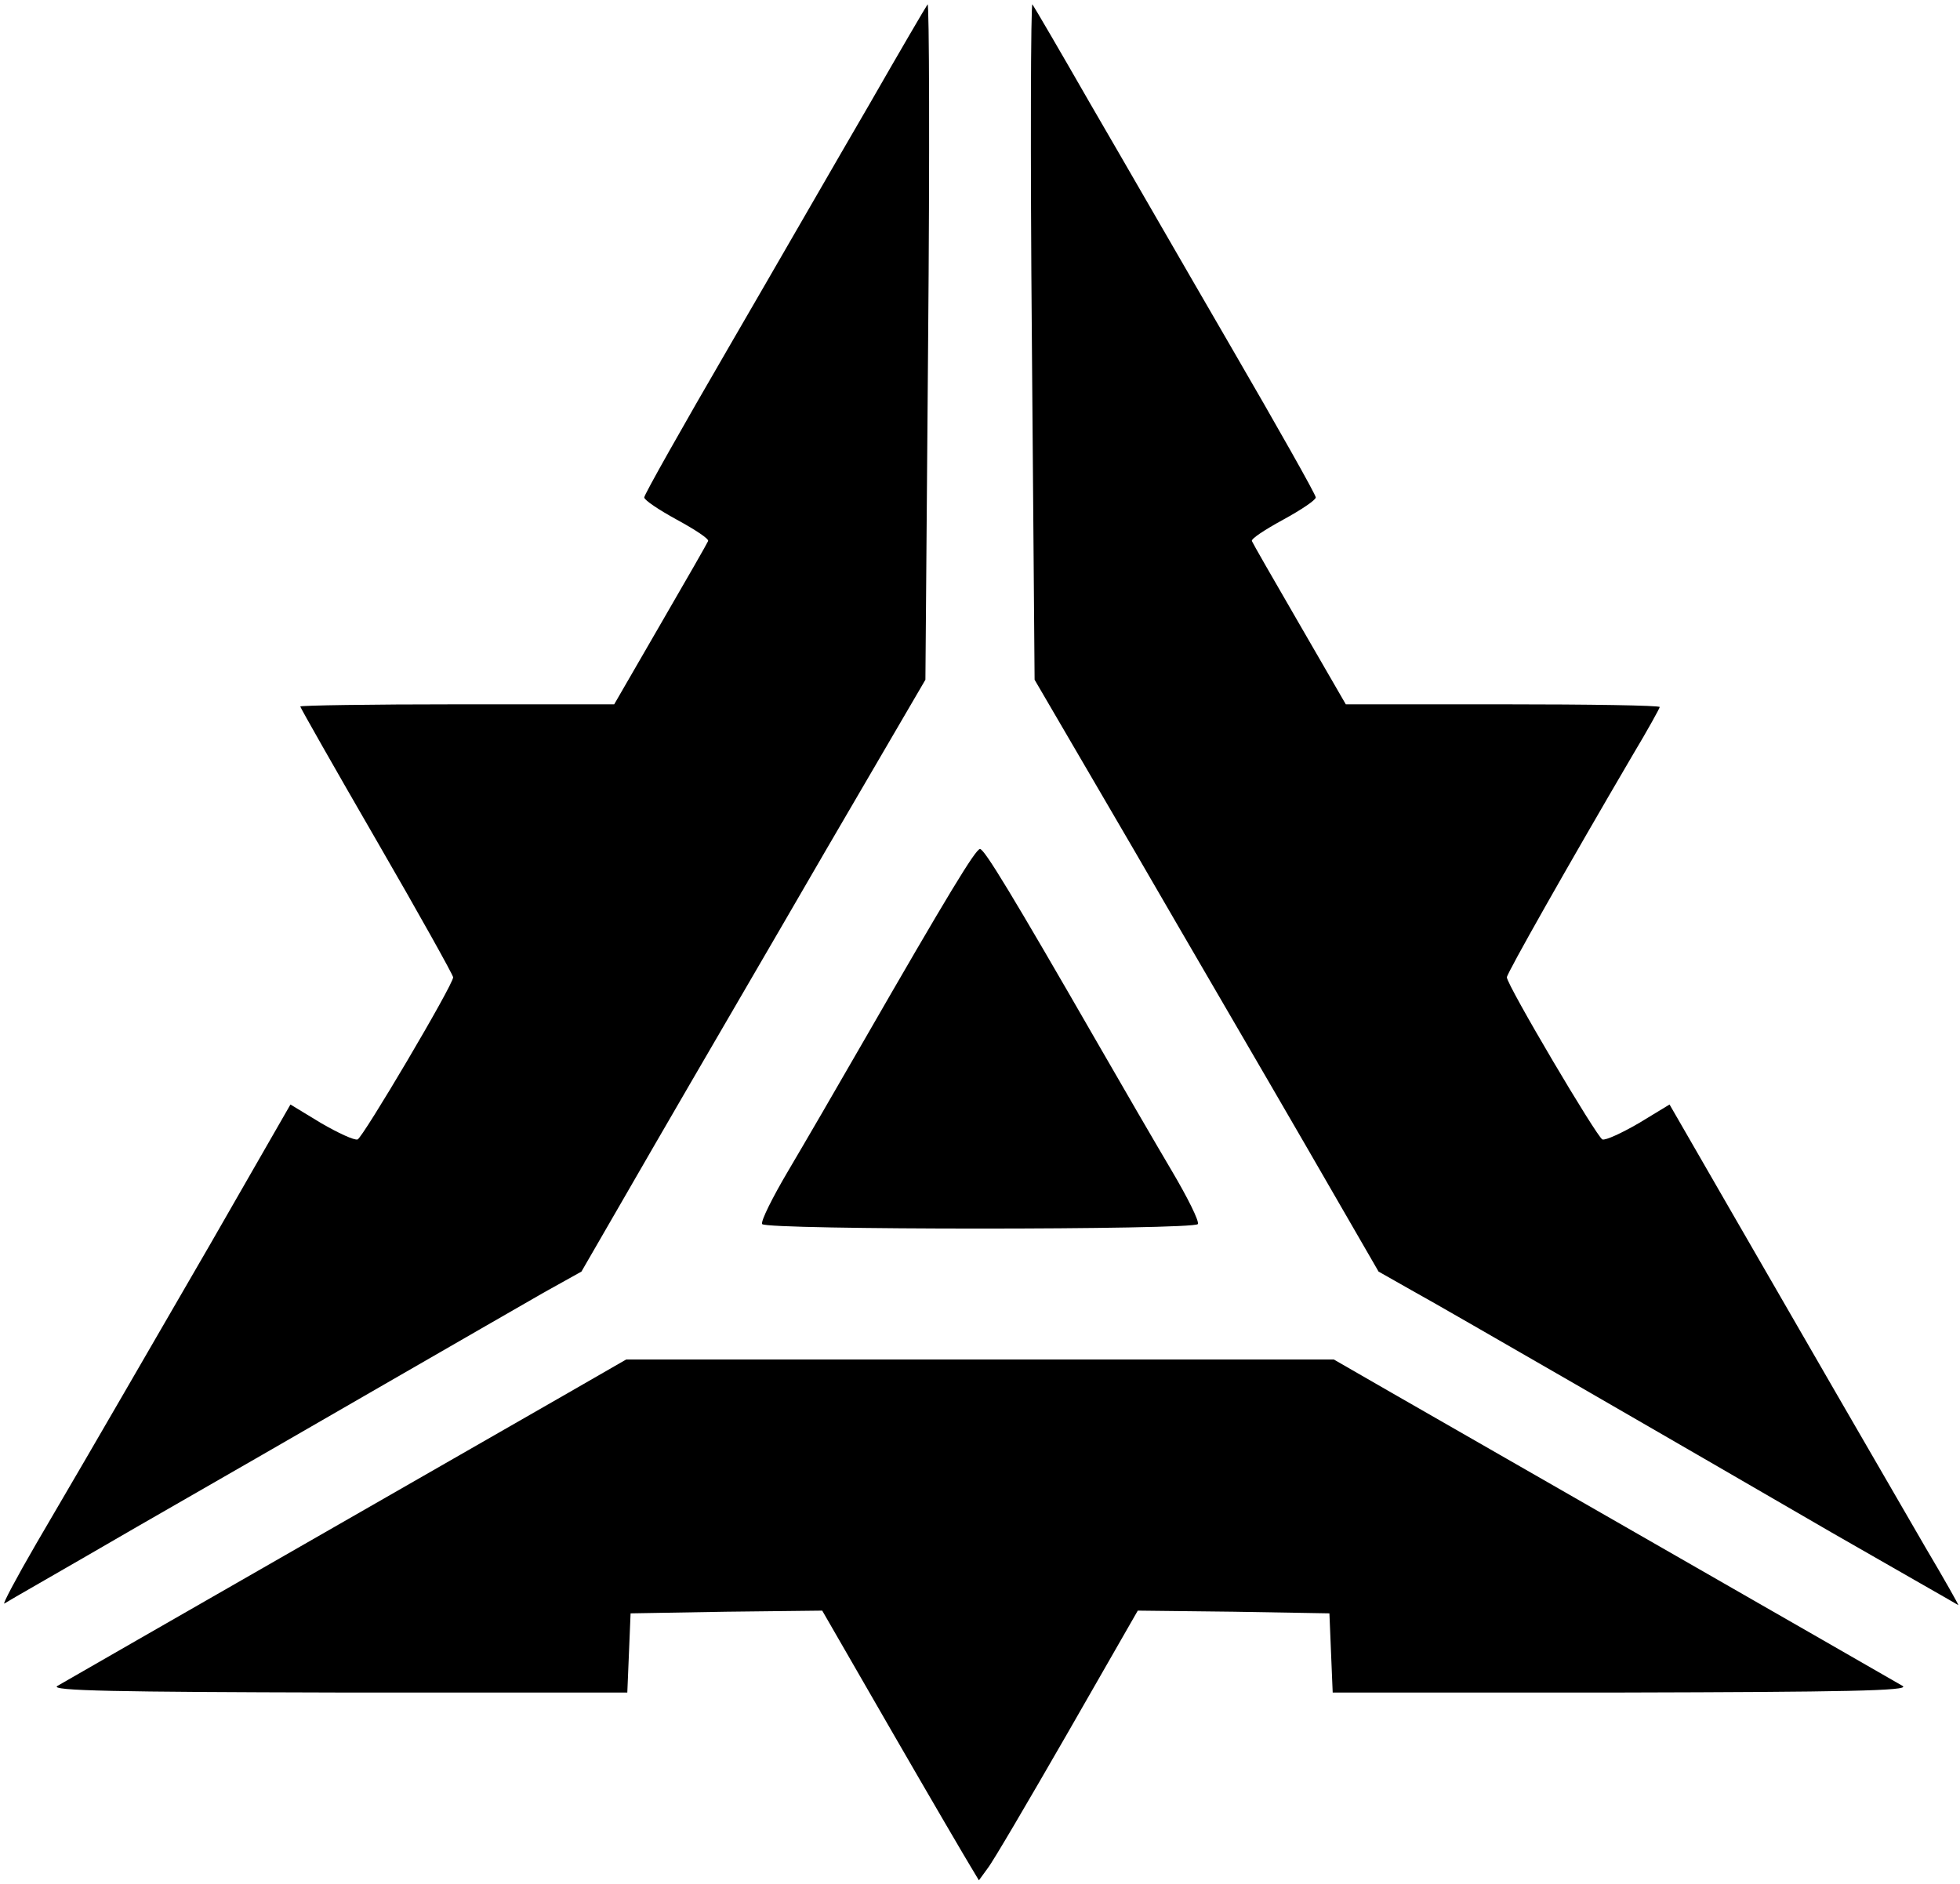 <svg xmlns="http://www.w3.org/2000/svg" viewBox="0 0 3590 3450">
  <g fill=" #000000">
    <path
      d="M1778 3419c-8-13-73-124-144-247l-128-222-176 2-175 3-3 73-3 72H617c-401-1-527-3-512-12 36-21 828-475 936-537l106-61h1296l106 61c108 62 900 516 936 537 15 9-111 11-512 12h-532l-3-72-3-73-175-3-176-2-129 225c-72 125-137 236-146 247l-16 22-15-25zM66 2828c140-239 175-301 319-549l147-256 56 34c31 18 61 32 67 30 10-4 175-283 175-297 0-4-63-117-140-250s-140-244-140-246 129-4 288-4h287l85-147c47-81 86-149 87-152 2-4-24-21-57-39s-60-36-60-41 70-129 156-277 201-348 257-444c55-96 103-178 106-182s4 273 1 615l-5 622-181 310c-99 171-241 414-315 542l-134 232-70 39c-38 22-169 97-290 167s-326 188-455 262c-129 75-238 137-242 140-4 2 22-47 58-109zM3355 2807c-126-73-338-196-470-272s-267-154-300-172l-60-34-134-232c-74-128-216-371-315-542l-181-310-5-622c-3-342-2-619 1-615s51 86 106 182c56 96 171 296 257 444s156 272 156 277-27 23-60 41-59 35-57 39c1 3 40 71 87 152l85 147h288c158 0 287 2 287 5 0 2-22 42-49 87-119 203-231 401-231 408 0 14 165 293 175 297 6 2 36-12 67-30l56-34 113 196c139 241 272 471 355 614 35 59 62 107 61 107-1-1-105-60-232-133zM1396 2242c-3-5 19-49 48-98s90-154 136-234c156-271 207-355 215-355s59 84 215 355c46 80 107 185 136 234s51 93 48 98c-7 11-791 11-798 0z" />
  </g>
</svg>